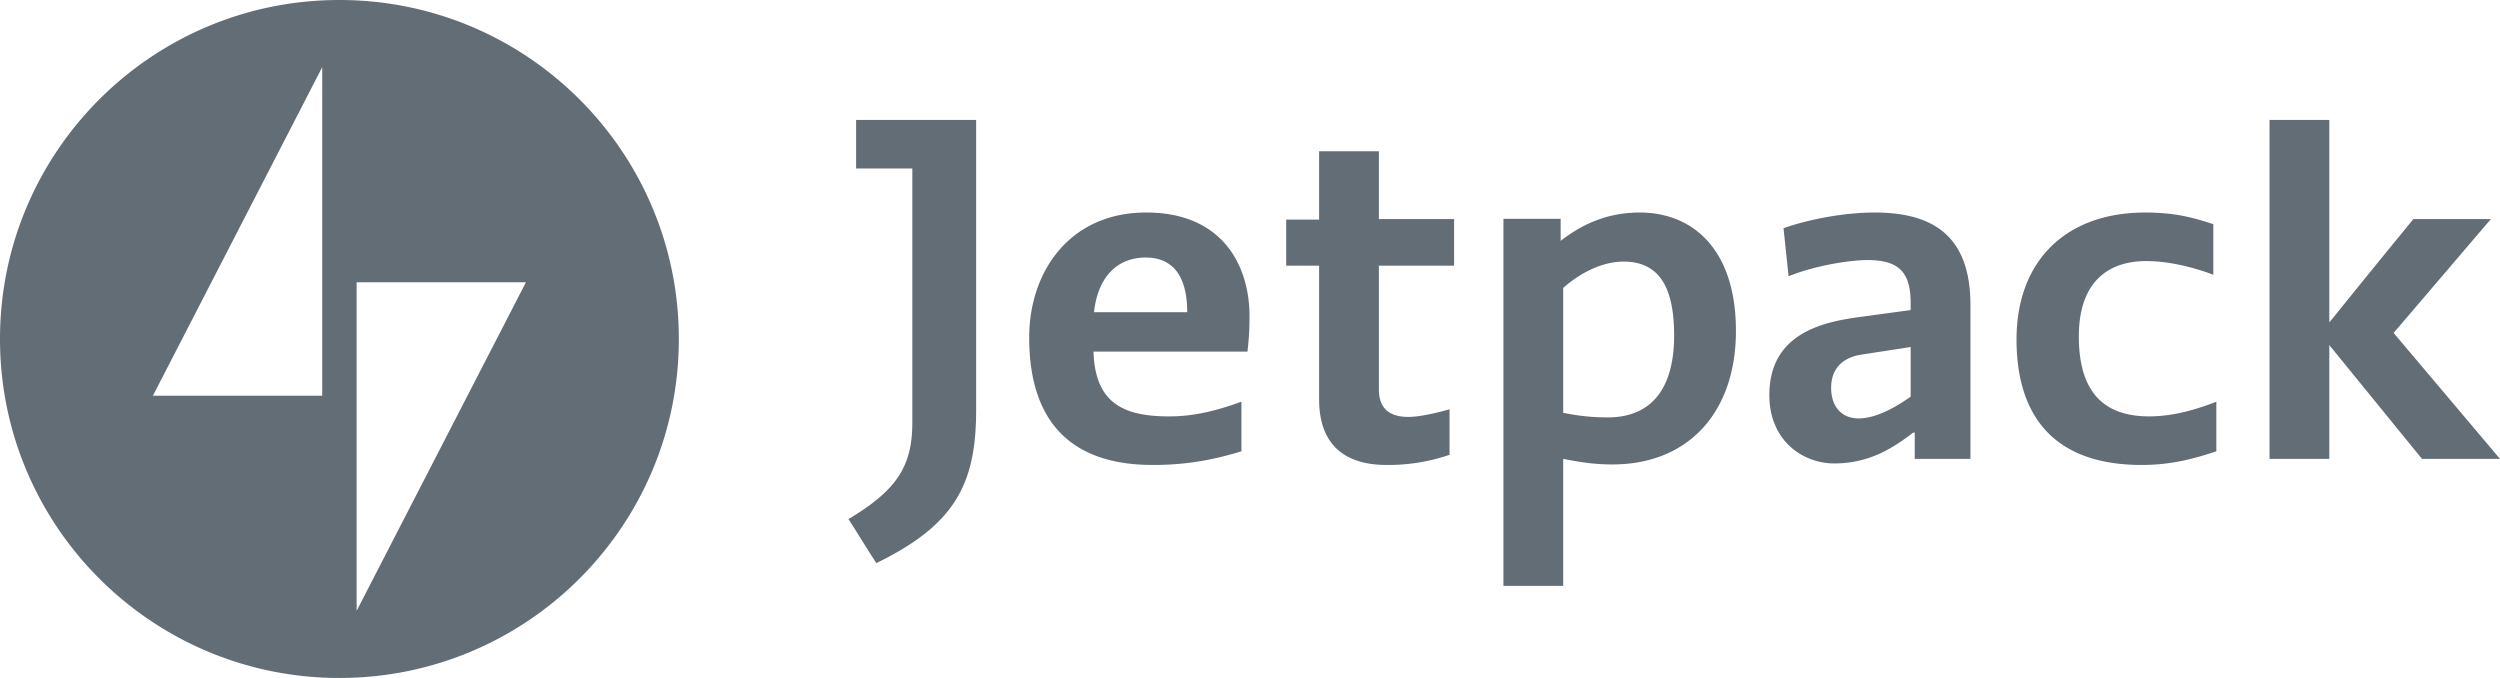 <svg xmlns="http://www.w3.org/2000/svg" height="32" viewBox="0 0 118 32" fill-rule="evenodd" clip-rule="evenodd" stroke-linejoin="round" stroke-miterlimit="1.414"><path d="M16.833 28.831V13.323h7.991l-7.991 15.508zm-1.625-10.153H7.217l7.991-15.507v15.507zM16.021 0C7.173 0 0 7.163 0 16s7.173 16 16.021 16 16.02-7.163 16.02-16-7.172-16-16.02-16M41.364 26.578c-.454-.692-.884-1.408-1.315-2.077 2.272-1.361 3.013-2.483 3.013-4.561V7.953h-2.654V5.661h5.666v13.682c0 3.487-.98 5.42-4.71 7.235M65.083 18.388c0 1.146.837 1.29 1.387 1.29s1.351-.192 1.948-.359v2.149a8.917 8.917 0 0 1-2.977.478c-1.482 0-3.179-.549-3.179-3.104v-6.304h-1.553v-2.173h1.553V7.141h2.821v3.2h3.55v2.197h-3.55v5.85zM76.628 12.347c-.837 0-1.865.382-2.845 1.241v5.898c.621.12 1.243.215 2.103.215 1.985 0 3.133-1.265 3.133-3.868 0-2.436-.813-3.486-2.391-3.486m-5.666 15.305V10.327h2.701v1.041c1.076-.836 2.271-1.337 3.73-1.337 2.534 0 4.543 1.766 4.543 5.587 0 3.797-2.2 6.304-5.834 6.304-.885 0-1.578-.12-2.319-.263v5.993h-2.821zM90.183 16.379l-2.319.358c-.693.095-1.434.513-1.434 1.563 0 .926.526 1.449 1.291 1.449.813 0 1.721-.501 2.462-1.027v-2.343zm2.822 5.28h-2.63v-1.241h-.072c-.933.716-2.056 1.456-3.73 1.456-1.482 0-3.06-1.074-3.06-3.224 0-2.896 2.487-3.442 4.208-3.68l2.462-.334v-.331c0-1.528-.622-2.03-2.056-2.03-.693 0-2.343.215-3.705.764l-.24-2.268c1.22-.43 2.893-.74 4.304-.74 2.749 0 4.519 1.098 4.519 4.369v7.259zM104.611 21.301c-1.148.383-2.187.645-3.526.645-4.231 0-5.905-2.412-5.905-5.922 0-3.701 2.319-5.993 6.073-5.993 1.411 0 2.258.239 3.215.549v2.388c-.813-.311-2.02-.645-3.167-.645-1.722 0-3.18.908-3.18 3.558 0 2.913 1.458 3.772 3.323 3.772.884 0 1.876-.19 3.167-.692v2.34zM109.943 15.212c.239-.263.43-.549 3.968-4.871h3.658l-4.59 5.373L118 21.659h-3.682l-4.375-5.372v5.372h-2.821V5.661h2.821v9.551zM56.037 14.735c0-1.385-.455-2.579-1.961-2.579-1.411 0-2.271 1.003-2.438 2.579h4.399zm2.558 6.566c-1.47.451-2.731.645-4.189.645-3.606 0-5.828-1.791-5.828-6.018 0-3.08 1.888-5.897 5.522-5.897 3.61 0 4.877 2.507 4.877 4.895 0 .788-.048 1.218-.096 1.671h-7.267c.071 2.483 1.478 3.057 3.581 3.057 1.148 0 2.216-.262 3.4-.695v2.342z" fill="#636d75" fill-rule="nonzero"/></svg>
